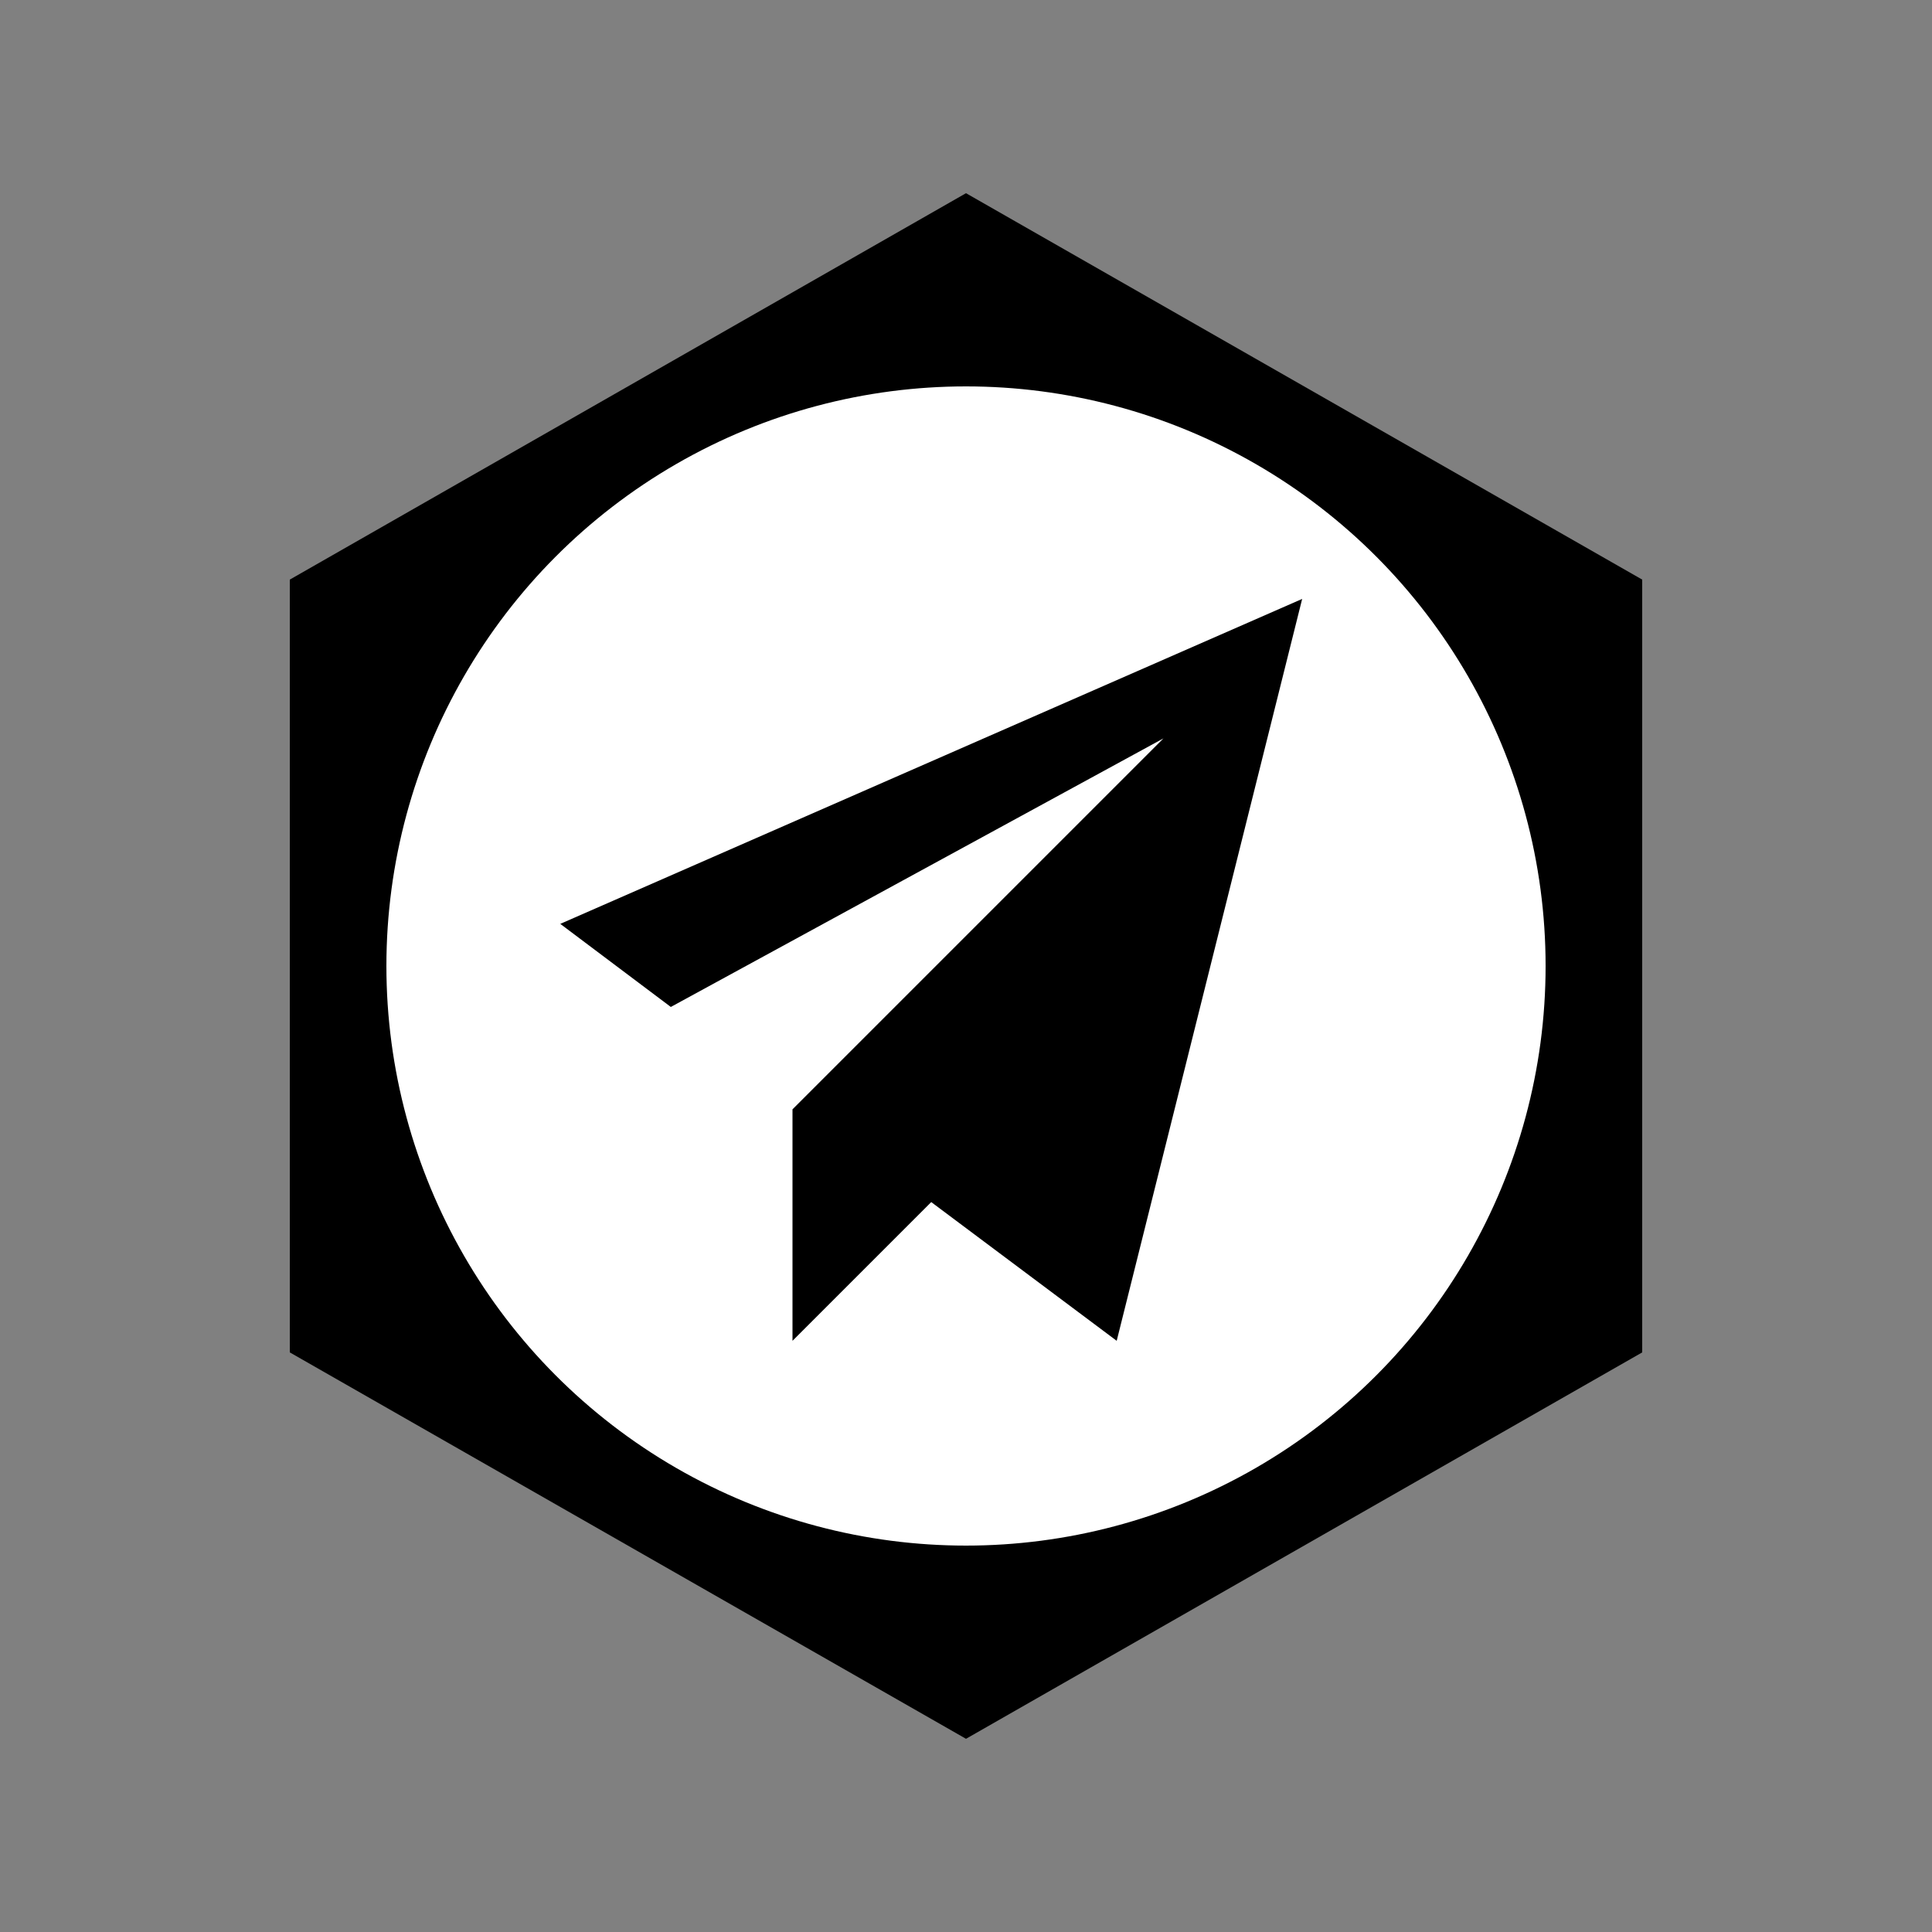 <svg viewBox="0 0 200 200" xmlns="http://www.w3.org/2000/svg"> 
  <rect x="0" y="0" width="200" height="200" fill="#808080" stroke="none"/> 
  <polygon points="100,20 170,60 170,140 100,180 30,140 30,60" fill="black" />
   
  <circle cx="100" cy="100" r="60" fill="white" />
   
  <g transform="translate(58, 62) scale(2.4)">
    <path d="M0 14.016l4.768 3.584 21.248-11.584-16 16v9.984l5.984-5.984 8 5.984 8-32z" fill="black" />
  </g>
</svg>